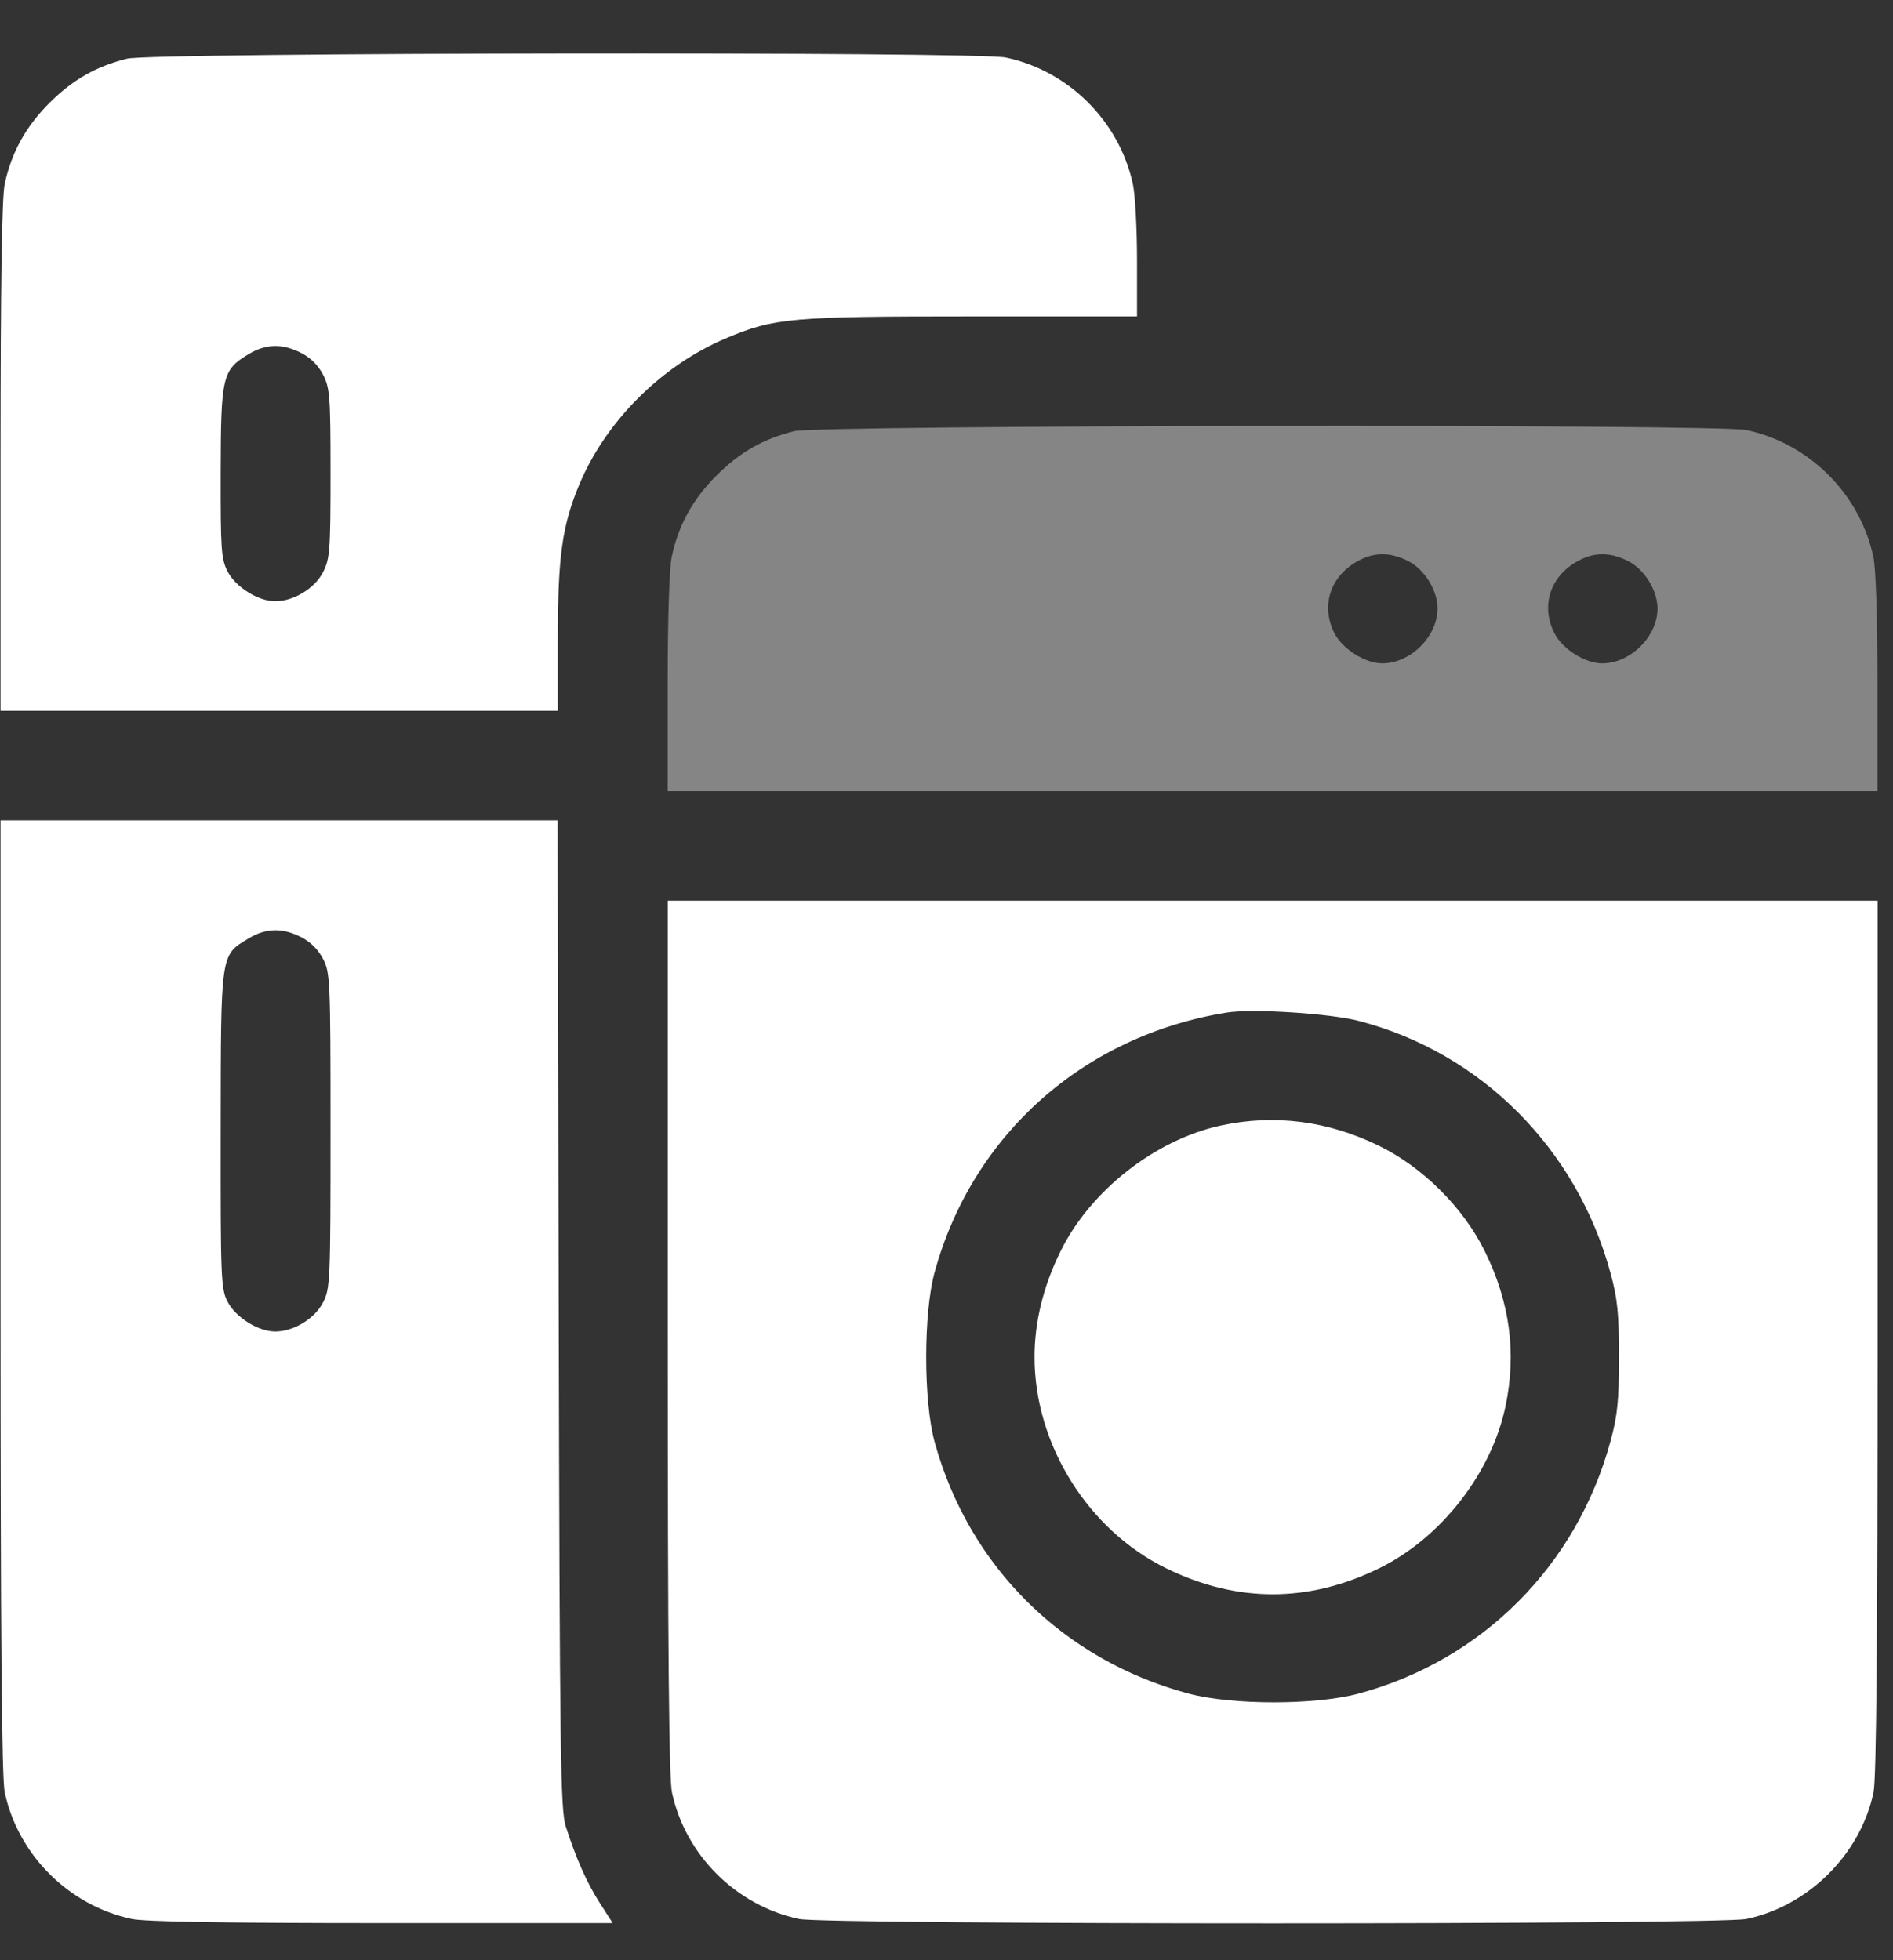 <svg width="28" height="29" viewBox="0 0 28 29" fill="none" xmlns="http://www.w3.org/2000/svg">
<rect x="0" y="0" width="28" height="29" fill="#333333" stroke="none"/>
<path opacity="0.4" fill-rule="evenodd" clip-rule="evenodd" d="M11.747 6.379C11.29 6.493 10.948 6.687 10.604 7.029C10.249 7.381 10.035 7.768 9.936 8.236C9.9 8.409 9.876 9.151 9.876 10.113V11.704H18.823H27.77V10.113C27.77 9.132 27.747 8.413 27.709 8.236C27.509 7.306 26.758 6.557 25.829 6.362C25.394 6.271 12.116 6.287 11.747 6.379ZM20.831 8.302C21.072 8.424 21.263 8.735 21.263 9.003C21.263 9.416 20.862 9.814 20.446 9.814C20.194 9.814 19.859 9.603 19.739 9.37C19.539 8.979 19.665 8.552 20.048 8.321C20.308 8.165 20.549 8.159 20.831 8.302ZM24.084 8.302C24.325 8.424 24.517 8.735 24.517 9.003C24.517 9.416 24.116 9.814 23.7 9.814C23.447 9.814 23.112 9.603 22.993 9.37C22.793 8.979 22.918 8.552 23.302 8.321C23.561 8.165 23.803 8.159 24.084 8.302Z" fill="white"/>
<path fill-rule="evenodd" clip-rule="evenodd" d="M1.879 0.868C1.423 0.982 1.081 1.176 0.736 1.518C0.382 1.87 0.168 2.257 0.069 2.725C0.028 2.92 0.008 4.212 0.008 6.763V10.515H4.129H8.251V9.433C8.251 8.235 8.316 7.769 8.57 7.165C8.962 6.23 9.787 5.407 10.733 5.007C11.451 4.703 11.697 4.681 14.376 4.681H16.818V3.846C16.818 3.387 16.791 2.883 16.757 2.725C16.557 1.795 15.806 1.046 14.877 0.851C14.443 0.76 2.248 0.776 1.879 0.868ZM4.456 5.222C4.594 5.292 4.709 5.407 4.779 5.544C4.879 5.739 4.889 5.861 4.889 7.004C4.889 8.147 4.879 8.268 4.779 8.464C4.656 8.705 4.344 8.895 4.071 8.895C3.819 8.895 3.484 8.685 3.365 8.452C3.272 8.271 3.262 8.124 3.264 6.992C3.267 5.567 3.288 5.474 3.674 5.241C3.933 5.085 4.175 5.079 4.456 5.222ZM0.008 19.183C0.008 24.233 0.026 26.312 0.07 26.517C0.269 27.445 1.018 28.191 1.95 28.39C2.146 28.431 3.311 28.451 5.65 28.451H9.063L8.874 28.157C8.681 27.857 8.521 27.497 8.368 27.019C8.29 26.778 8.279 25.961 8.264 19.442L8.248 12.136H4.128H0.008V19.183ZM9.877 19.777C9.877 24.384 9.895 26.312 9.939 26.517C10.138 27.445 10.887 28.191 11.819 28.39C12.222 28.476 25.421 28.476 25.831 28.39C26.751 28.198 27.519 27.432 27.712 26.517C27.754 26.316 27.772 24.297 27.772 19.777V13.325H18.825H9.877V19.777ZM4.456 13.865C4.594 13.935 4.709 14.05 4.779 14.187C4.884 14.391 4.889 14.502 4.889 16.728C4.889 18.954 4.884 19.064 4.779 19.268C4.656 19.509 4.344 19.699 4.071 19.699C3.819 19.699 3.484 19.489 3.365 19.256C3.268 19.068 3.262 18.909 3.264 16.717C3.267 14.084 3.259 14.135 3.674 13.885C3.933 13.728 4.175 13.722 4.456 13.865ZM20.099 15.104C21.906 15.573 23.322 16.992 23.822 18.835C23.925 19.215 23.947 19.429 23.947 20.077C23.947 20.725 23.925 20.94 23.822 21.32C23.322 23.161 21.926 24.562 20.099 25.055C19.457 25.229 18.224 25.228 17.577 25.055C15.725 24.557 14.332 23.177 13.825 21.335C13.658 20.729 13.658 19.425 13.825 18.819C14.385 16.783 16.032 15.32 18.147 14.98C18.523 14.92 19.671 14.992 20.099 15.104ZM18.065 16.65C17.092 16.858 16.13 17.611 15.687 18.511C15.432 19.027 15.302 19.558 15.302 20.077C15.302 21.369 16.093 22.637 17.252 23.203C18.296 23.714 19.353 23.714 20.397 23.203C21.312 22.756 22.059 21.799 22.268 20.807C22.434 20.017 22.334 19.265 21.962 18.511C21.645 17.866 21.044 17.267 20.397 16.951C19.643 16.583 18.855 16.481 18.065 16.65Z" fill="white"/>
</svg>
